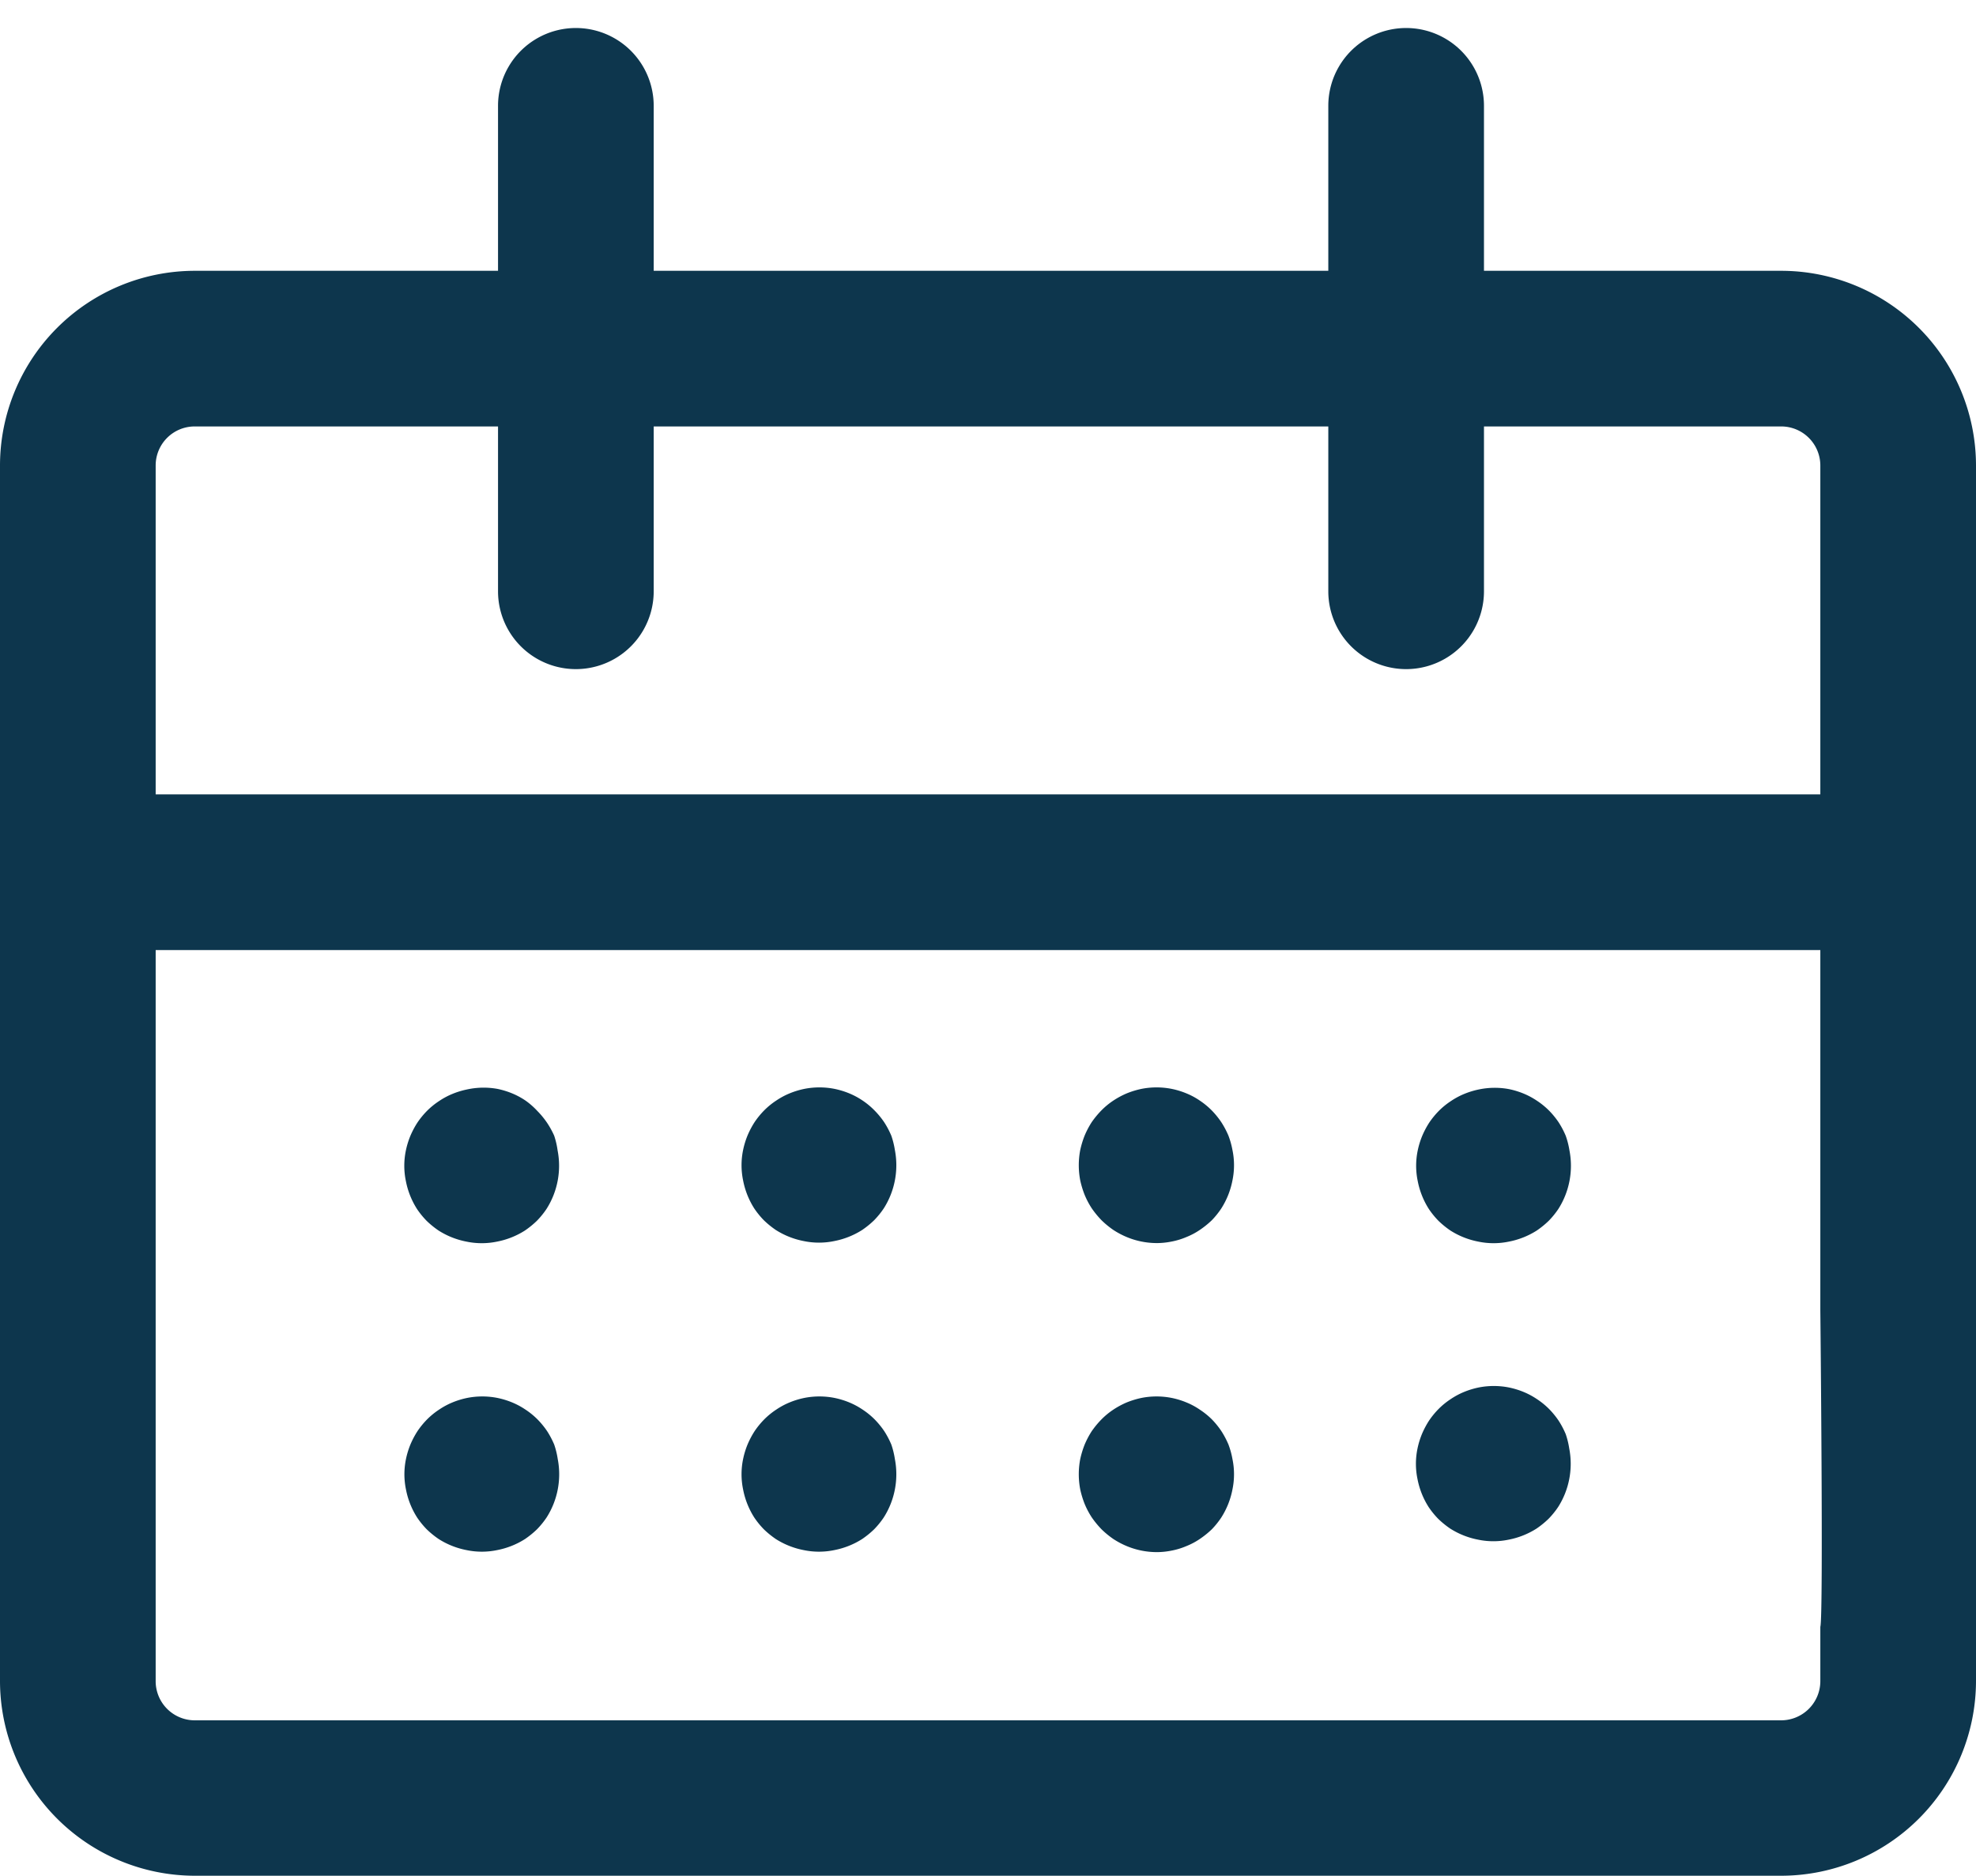 <svg id="Calque_1" data-name="Calque 1" xmlns="http://www.w3.org/2000/svg" viewBox="0 0 177.71 168.73"><defs><style>.cls-1{fill:#0d364d;}</style></defs><path class="cls-1" d="M160.19,24.36H133.46V9.52a7,7,0,0,0-14,0V24.36H58.79V9.52a7,7,0,0,0-14,0V24.36H17.51A17.53,17.53,0,0,0,0,41.87V151.21a17.54,17.54,0,0,0,17.51,17.52H160.19a17.54,17.54,0,0,0,17.52-17.52V41.87A17.53,17.53,0,0,0,160.19,24.36Zm-142.68,14H44.79V53.19a7,7,0,0,0,14,0V38.36h60.67V53.19a7,7,0,0,0,14,0V38.36h26.73a3.52,3.52,0,0,1,3.52,3.51V71.46H14V41.87A3.51,3.51,0,0,1,17.51,38.36Zm146.2,108v4.87a3.53,3.53,0,0,1-3.52,3.52H17.51A3.52,3.52,0,0,1,14,151.21V85.46H163.71v32.4S164,145.41,163.71,146.34Z"/><path class="cls-1" d="M49.84,102.16A7.77,7.77,0,0,0,49.2,101a7.44,7.44,0,0,0-.87-1.06A6.79,6.79,0,0,0,47.26,99a6.7,6.7,0,0,0-1.21-.65,7.35,7.35,0,0,0-1.31-.4A7,7,0,0,0,42,98a7.35,7.35,0,0,0-1.31.4,6.7,6.7,0,0,0-1.21.65,6.79,6.79,0,0,0-1.07.87,7.44,7.44,0,0,0-.87,1.06,7.77,7.77,0,0,0-.64,1.21,7.35,7.35,0,0,0-.4,1.31,6.72,6.72,0,0,0,0,2.73,7.21,7.21,0,0,0,1,2.52,7.53,7.53,0,0,0,.87,1.07,8.13,8.13,0,0,0,1.07.87,7.21,7.21,0,0,0,2.52,1,6.72,6.72,0,0,0,2.73,0,7.21,7.21,0,0,0,2.52-1,8.13,8.13,0,0,0,1.07-.87,7.53,7.53,0,0,0,.87-1.07,7.21,7.21,0,0,0,1-2.52,7.23,7.23,0,0,0,0-2.73A7.35,7.35,0,0,0,49.84,102.16Z"/><path class="cls-1" d="M80.16,102.16a7.77,7.77,0,0,0-.64-1.21,7.44,7.44,0,0,0-.87-1.06A6.79,6.79,0,0,0,77.58,99a6.7,6.7,0,0,0-1.21-.65,7.35,7.35,0,0,0-1.31-.4,7,7,0,0,0-2.73,0,7.35,7.35,0,0,0-1.31.4,6.7,6.7,0,0,0-1.21.65,6.79,6.79,0,0,0-1.07.87,7.44,7.44,0,0,0-.87,1.06,7.77,7.77,0,0,0-.64,1.21,7.35,7.35,0,0,0-.4,1.31,6.72,6.72,0,0,0,0,2.73,7.21,7.21,0,0,0,1,2.52,7.53,7.53,0,0,0,.87,1.07,8.13,8.13,0,0,0,1.07.87,7.21,7.21,0,0,0,2.52,1,6.72,6.72,0,0,0,2.73,0,7.21,7.21,0,0,0,2.52-1,8.13,8.13,0,0,0,1.07-.87,7.53,7.53,0,0,0,.87-1.07,7.21,7.21,0,0,0,1-2.52,7.23,7.23,0,0,0,0-2.73A7.35,7.35,0,0,0,80.16,102.16Z"/><path class="cls-1" d="M110.48,102.16a7.77,7.77,0,0,0-.64-1.21,7.37,7.37,0,0,0-.86-1.06A6.86,6.86,0,0,0,107.9,99a6.38,6.38,0,0,0-1.21-.65,7.11,7.11,0,0,0-1.31-.4,7,7,0,0,0-2.73,0,7.89,7.89,0,0,0-1.31.4,7.44,7.44,0,0,0-1.21.65,6.72,6.72,0,0,0-1.06.87,8.25,8.25,0,0,0-.88,1.06,7.77,7.77,0,0,0-.64,1.21,8.27,8.27,0,0,0-.4,1.31,7.23,7.23,0,0,0,0,2.73,8.27,8.27,0,0,0,.4,1.31,7.34,7.34,0,0,0,.64,1.21,8.35,8.35,0,0,0,.88,1.07,8,8,0,0,0,1.06.87,7.39,7.39,0,0,0,1.21.64,7,7,0,0,0,1.31.4,7.16,7.16,0,0,0,1.37.14,6.82,6.82,0,0,0,1.36-.14,6.42,6.42,0,0,0,1.31-.4,6.34,6.34,0,0,0,1.21-.64,8.22,8.22,0,0,0,1.08-.87,7.46,7.46,0,0,0,.86-1.07,7.21,7.21,0,0,0,1-2.52,6.72,6.72,0,0,0,0-2.73A7.35,7.35,0,0,0,110.48,102.16Z"/><path class="cls-1" d="M140.81,129a7.77,7.77,0,0,0-.64-1.21,7.44,7.44,0,0,0-.87-1.06,6.79,6.79,0,0,0-1.07-.87,6.7,6.7,0,0,0-1.21-.65,7.35,7.35,0,0,0-1.31-.4,7,7,0,0,0-2.73,0,7.35,7.35,0,0,0-1.31.4,6.7,6.7,0,0,0-1.21.65,6.79,6.79,0,0,0-1.07.87,7.44,7.44,0,0,0-.87,1.06,7.77,7.77,0,0,0-.64,1.21,7.35,7.35,0,0,0-.4,1.31,6.72,6.72,0,0,0,0,2.73,7.21,7.21,0,0,0,1,2.52,7.53,7.53,0,0,0,.87,1.07,8.13,8.13,0,0,0,1.07.87,7.21,7.21,0,0,0,2.52,1,6.72,6.72,0,0,0,2.73,0,7.21,7.21,0,0,0,2.52-1,8.13,8.13,0,0,0,1.07-.87,7.53,7.53,0,0,0,.87-1.07,7.21,7.21,0,0,0,1-2.52,7.23,7.23,0,0,0,0-2.73A7.35,7.35,0,0,0,140.81,129Z"/><path class="cls-1" d="M140.81,102.16a7.77,7.77,0,0,0-.64-1.21,7.44,7.44,0,0,0-.87-1.06,6.79,6.79,0,0,0-1.07-.87,6.7,6.7,0,0,0-1.21-.65,7.35,7.35,0,0,0-1.31-.4A7,7,0,0,0,133,98a7.35,7.35,0,0,0-1.31.4,6.7,6.7,0,0,0-1.21.65,6.79,6.79,0,0,0-1.07.87,7.44,7.44,0,0,0-.87,1.06,7.77,7.77,0,0,0-.64,1.21,7.35,7.35,0,0,0-.4,1.31,6.72,6.72,0,0,0,0,2.73,7.21,7.21,0,0,0,1,2.52,7.53,7.53,0,0,0,.87,1.07,8.13,8.13,0,0,0,1.07.87,7.21,7.21,0,0,0,2.52,1,6.72,6.72,0,0,0,2.73,0,7.21,7.21,0,0,0,2.52-1,8.13,8.13,0,0,0,1.07-.87,7.53,7.53,0,0,0,.87-1.07,7.21,7.21,0,0,0,1-2.52,7.23,7.23,0,0,0,0-2.73A7.35,7.35,0,0,0,140.81,102.16Z"/><path class="cls-1" d="M49.84,129.94a7.77,7.77,0,0,0-.64-1.21,7.44,7.44,0,0,0-.87-1.06,6.79,6.79,0,0,0-1.07-.87,6.7,6.7,0,0,0-1.21-.65,7.35,7.35,0,0,0-1.31-.4,7,7,0,0,0-2.73,0,7.35,7.35,0,0,0-1.31.4,6.7,6.7,0,0,0-1.21.65,6.79,6.79,0,0,0-1.07.87,7.44,7.44,0,0,0-.87,1.06,7.77,7.77,0,0,0-.64,1.21,7.35,7.35,0,0,0-.4,1.31,6.72,6.72,0,0,0,0,2.73,7.21,7.21,0,0,0,1,2.52,7.53,7.53,0,0,0,.87,1.07,8.13,8.13,0,0,0,1.07.87,7.21,7.21,0,0,0,2.52,1,6.72,6.72,0,0,0,2.73,0,7.21,7.21,0,0,0,2.52-1,8.13,8.13,0,0,0,1.07-.87,7.53,7.53,0,0,0,.87-1.07,7.21,7.21,0,0,0,1-2.52,7.23,7.23,0,0,0,0-2.73A7.35,7.35,0,0,0,49.84,129.94Z"/><path class="cls-1" d="M80.16,129.94a7.77,7.77,0,0,0-.64-1.21,7.44,7.44,0,0,0-.87-1.06,6.79,6.79,0,0,0-1.07-.87,6.7,6.7,0,0,0-1.21-.65,7.35,7.35,0,0,0-1.31-.4,7,7,0,0,0-2.73,0,7.35,7.35,0,0,0-1.31.4,6.7,6.7,0,0,0-1.21.65,6.79,6.79,0,0,0-1.07.87,7.44,7.44,0,0,0-.87,1.06,7.77,7.77,0,0,0-.64,1.21,7.35,7.35,0,0,0-.4,1.31,6.72,6.72,0,0,0,0,2.73,7.21,7.21,0,0,0,1,2.52,7.53,7.53,0,0,0,.87,1.07,8.13,8.13,0,0,0,1.07.87,7.21,7.21,0,0,0,2.52,1,6.72,6.72,0,0,0,2.73,0,7.21,7.21,0,0,0,2.52-1,8.13,8.13,0,0,0,1.07-.87,7.53,7.53,0,0,0,.87-1.07,7.21,7.21,0,0,0,1-2.52,7.23,7.23,0,0,0,0-2.73A7.35,7.35,0,0,0,80.16,129.94Z"/><path class="cls-1" d="M110.48,129.94a7.77,7.77,0,0,0-.64-1.21,7.37,7.37,0,0,0-.86-1.06,6.86,6.86,0,0,0-1.08-.87,6.38,6.38,0,0,0-1.21-.65,7.11,7.11,0,0,0-1.31-.4,7,7,0,0,0-2.73,0,7.89,7.89,0,0,0-1.31.4,7.44,7.44,0,0,0-1.21.65,6.72,6.72,0,0,0-1.06.87,8.25,8.25,0,0,0-.88,1.06,7.77,7.77,0,0,0-.64,1.21,8.27,8.27,0,0,0-.4,1.31,7.23,7.23,0,0,0,0,2.73,8.27,8.27,0,0,0,.4,1.31,7.34,7.34,0,0,0,.64,1.21,8.35,8.35,0,0,0,.88,1.07,8,8,0,0,0,1.06.87,7.39,7.39,0,0,0,1.21.64,7,7,0,0,0,1.31.4,7.16,7.16,0,0,0,1.37.14,6.82,6.82,0,0,0,1.36-.14,6.42,6.42,0,0,0,1.31-.4,6.34,6.34,0,0,0,1.21-.64,8.22,8.22,0,0,0,1.08-.87,7.46,7.46,0,0,0,.86-1.07,7.21,7.21,0,0,0,1-2.52,6.72,6.72,0,0,0,0-2.73A7.35,7.35,0,0,0,110.48,129.94Z"/></svg>